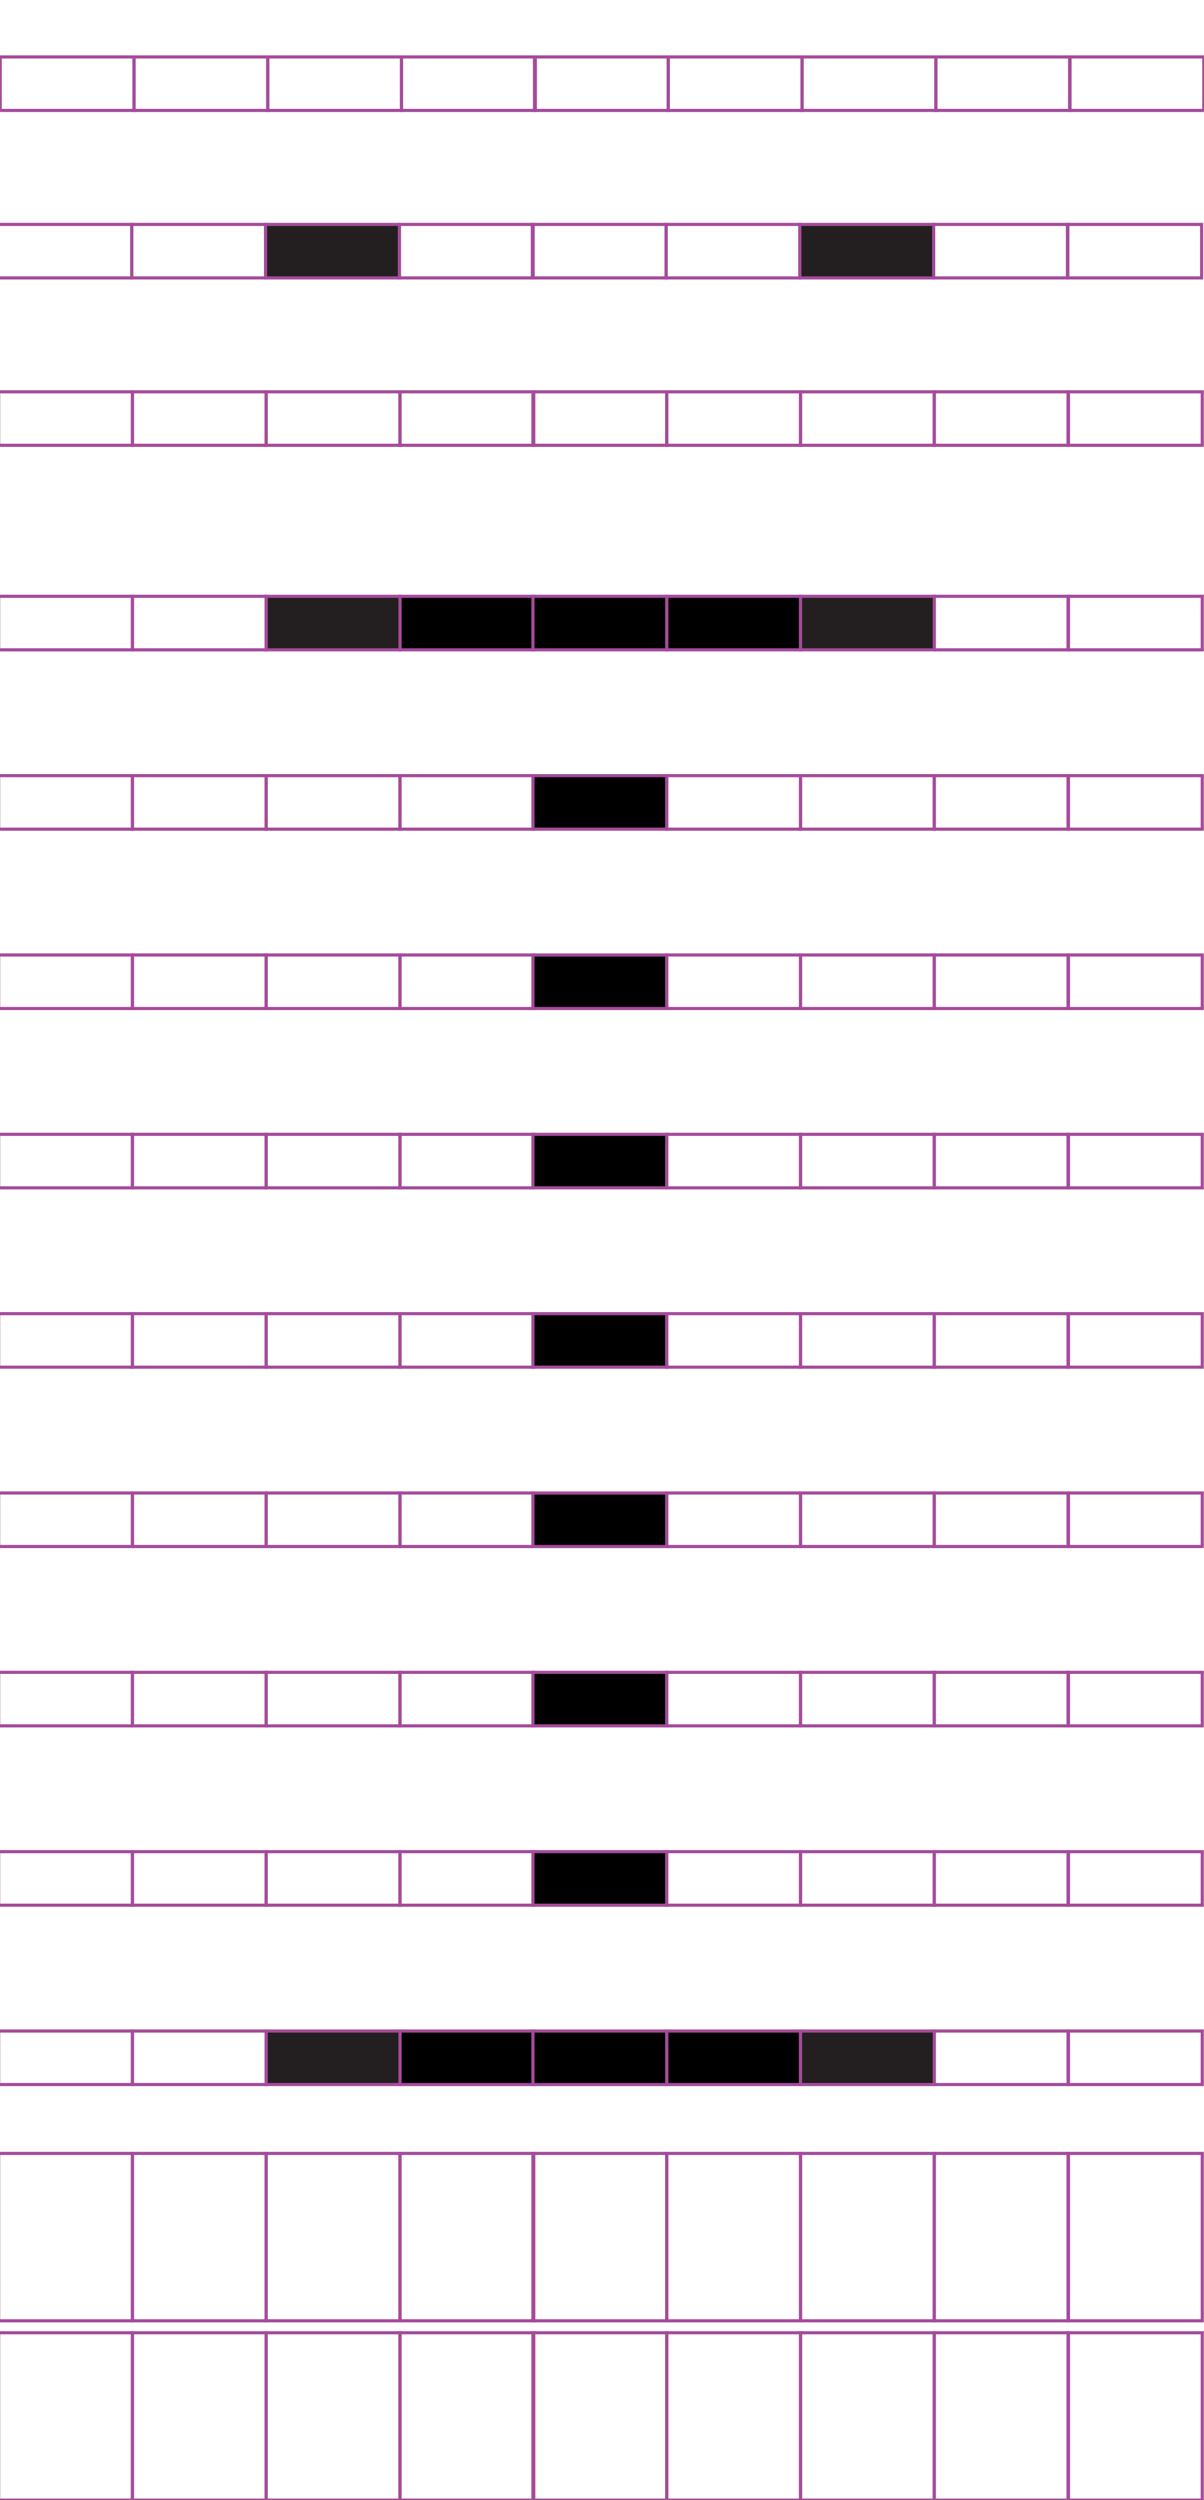 <?xml version="1.0" encoding="utf-8"?>
<!-- Generator: Adobe Illustrator 15.0.2, SVG Export Plug-In . SVG Version: 6.00 Build 0)  -->
<!DOCTYPE svg PUBLIC "-//W3C//DTD SVG 1.1//EN" "http://www.w3.org/Graphics/SVG/1.1/DTD/svg11.dtd">
<svg version="1.1" id="Layer_1" xmlns="http://www.w3.org/2000/svg" xmlns:xlink="http://www.w3.org/1999/xlink" x="0px" y="0px"
	 width="382.68px" height="794.488px" viewBox="0 0 382.68 794.488" enable-background="new 0 0 382.68 794.488"
	 xml:space="preserve">
<rect x="42.091" y="124.508" fill="none" stroke="#A54B9B" stroke-miterlimit="10" width="42.521" height="17"/>
<rect x="-0.429" y="124.508" fill="none" stroke="#A54B9B" stroke-miterlimit="10" width="42.521" height="17"/>
<rect x="127.132" y="124.508" fill="none" stroke="#A54B9B" stroke-miterlimit="10" width="42.52" height="17"/>
<rect x="84.612" y="124.508" fill="none" stroke="#A54B9B" stroke-miterlimit="10" width="42.521" height="17"/>
<rect x="211.909" y="124.508" fill="none" stroke="#A54B9B" stroke-miterlimit="10" width="42.521" height="17"/>
<rect x="169.39" y="124.508" fill="none" stroke="#A54B9B" stroke-miterlimit="10" width="42.521" height="17"/>
<rect x="296.95" y="124.508" fill="none" stroke="#A54B9B" stroke-miterlimit="10" width="42.52" height="17"/>
<rect x="254.43" y="124.508" fill="none" stroke="#A54B9B" stroke-miterlimit="10" width="42.521" height="17"/>
<rect x="339.602" y="124.508" fill="none" stroke="#A54B9B" stroke-miterlimit="10" width="42.521" height="17"/>
<rect x="42.091" y="189.493" fill="none" stroke="#A54B9B" stroke-miterlimit="10" width="42.521" height="17.009"/>
<rect x="-0.429" y="189.493" fill="none" stroke="#A54B9B" stroke-miterlimit="10" width="42.521" height="17.009"/>
<rect x="127.132" y="189.493" stroke="#A54B9B" stroke-miterlimit="10" width="42.52" height="17.009"/>
<rect x="84.612" y="189.493" fill="#231F20" stroke="#A54B9B" stroke-miterlimit="10" width="42.521" height="17.009"/>
<rect x="211.909" y="189.493" stroke="#A54B9B" stroke-miterlimit="10" width="42.521" height="17.009"/>
<rect x="169.39" y="189.493" stroke="#A54B9B" stroke-miterlimit="10" width="42.521" height="17.009"/>
<rect x="296.95" y="189.493" fill="none" stroke="#A54B9B" stroke-miterlimit="10" width="42.52" height="17.009"/>
<rect x="254.43" y="189.493" fill="#231F20" stroke="#A54B9B" stroke-miterlimit="10" width="42.521" height="17.009"/>
<rect x="339.602" y="189.493" fill="none" stroke="#A54B9B" stroke-miterlimit="10" width="42.521" height="17.009"/>
<rect x="42.091" y="246.484" fill="none" stroke="#A54B9B" stroke-miterlimit="10" width="42.521" height="17.008"/>
<rect x="-0.429" y="246.484" fill="none" stroke="#A54B9B" stroke-miterlimit="10" width="42.521" height="17.008"/>
<rect x="127.132" y="246.484" fill="none" stroke="#A54B9B" stroke-miterlimit="10" width="42.52" height="17.008"/>
<rect x="84.612" y="246.484" fill="none" stroke="#A54B9B" stroke-miterlimit="10" width="42.521" height="17.008"/>
<rect x="211.909" y="246.484" fill="none" stroke="#A54B9B" stroke-miterlimit="10" width="42.521" height="17.008"/>
<rect x="169.39" y="246.484" stroke="#A54B9B" stroke-miterlimit="10" width="42.521" height="17.008"/>
<rect x="296.95" y="246.484" fill="none" stroke="#A54B9B" stroke-miterlimit="10" width="42.52" height="17.008"/>
<rect x="254.43" y="246.484" fill="none" stroke="#A54B9B" stroke-miterlimit="10" width="42.521" height="17.008"/>
<rect x="339.602" y="246.484" fill="none" stroke="#A54B9B" stroke-miterlimit="10" width="42.521" height="17.008"/>
<rect x="42.091" y="303.472" fill="none" stroke="#A54B9B" stroke-miterlimit="10" width="42.521" height="17.009"/>
<rect x="-0.429" y="303.472" fill="none" stroke="#A54B9B" stroke-miterlimit="10" width="42.521" height="17.009"/>
<rect x="127.132" y="303.472" fill="none" stroke="#A54B9B" stroke-miterlimit="10" width="42.52" height="17.009"/>
<rect x="84.612" y="303.472" fill="none" stroke="#A54B9B" stroke-miterlimit="10" width="42.521" height="17.009"/>
<rect x="211.909" y="303.472" fill="none" stroke="#A54B9B" stroke-miterlimit="10" width="42.521" height="17.009"/>
<rect x="169.39" y="303.472" stroke="#A54B9B" stroke-miterlimit="10" width="42.521" height="17.009"/>
<rect x="296.95" y="303.472" fill="none" stroke="#A54B9B" stroke-miterlimit="10" width="42.52" height="17.009"/>
<rect x="254.43" y="303.472" fill="none" stroke="#A54B9B" stroke-miterlimit="10" width="42.521" height="17.009"/>
<rect x="339.602" y="303.472" fill="none" stroke="#A54B9B" stroke-miterlimit="10" width="42.521" height="17.009"/>
<rect x="42.091" y="360.463" fill="none" stroke="#A54B9B" stroke-miterlimit="10" width="42.521" height="17.008"/>
<rect x="-0.429" y="360.463" fill="none" stroke="#A54B9B" stroke-miterlimit="10" width="42.521" height="17.008"/>
<rect x="127.132" y="360.463" fill="none" stroke="#A54B9B" stroke-miterlimit="10" width="42.52" height="17.008"/>
<rect x="84.612" y="360.463" fill="none" stroke="#A54B9B" stroke-miterlimit="10" width="42.521" height="17.008"/>
<rect x="211.909" y="360.463" fill="none" stroke="#A54B9B" stroke-miterlimit="10" width="42.521" height="17.008"/>
<rect x="169.39" y="360.463" stroke="#A54B9B" stroke-miterlimit="10" width="42.521" height="17.008"/>
<rect x="296.95" y="360.463" fill="none" stroke="#A54B9B" stroke-miterlimit="10" width="42.52" height="17.008"/>
<rect x="254.43" y="360.463" fill="none" stroke="#A54B9B" stroke-miterlimit="10" width="42.521" height="17.008"/>
<rect x="339.602" y="360.463" fill="none" stroke="#A54B9B" stroke-miterlimit="10" width="42.521" height="17.008"/>
<rect x="42.091" y="417.452" fill="none" stroke="#A54B9B" stroke-miterlimit="10" width="42.521" height="17.008"/>
<rect x="-0.429" y="417.452" fill="none" stroke="#A54B9B" stroke-miterlimit="10" width="42.521" height="17.008"/>
<rect x="127.132" y="417.452" fill="none" stroke="#A54B9B" stroke-miterlimit="10" width="42.52" height="17.008"/>
<rect x="84.612" y="417.452" fill="none" stroke="#A54B9B" stroke-miterlimit="10" width="42.521" height="17.008"/>
<rect x="211.909" y="417.452" fill="none" stroke="#A54B9B" stroke-miterlimit="10" width="42.521" height="17.008"/>
<rect x="169.39" y="417.452" stroke="#A54B9B" stroke-miterlimit="10" width="42.521" height="17.008"/>
<rect x="296.95" y="417.452" fill="none" stroke="#A54B9B" stroke-miterlimit="10" width="42.52" height="17.008"/>
<rect x="254.43" y="417.452" fill="none" stroke="#A54B9B" stroke-miterlimit="10" width="42.521" height="17.008"/>
<rect x="339.602" y="417.452" fill="none" stroke="#A54B9B" stroke-miterlimit="10" width="42.521" height="17.008"/>
<rect x="42.091" y="474.442" fill="none" stroke="#A54B9B" stroke-miterlimit="10" width="42.521" height="17.009"/>
<rect x="-0.429" y="474.442" fill="none" stroke="#A54B9B" stroke-miterlimit="10" width="42.521" height="17.009"/>
<rect x="127.132" y="474.442" fill="none" stroke="#A54B9B" stroke-miterlimit="10" width="42.52" height="17.009"/>
<rect x="84.612" y="474.442" fill="none" stroke="#A54B9B" stroke-miterlimit="10" width="42.521" height="17.009"/>
<rect x="211.909" y="474.442" fill="none" stroke="#A54B9B" stroke-miterlimit="10" width="42.521" height="17.009"/>
<rect x="169.39" y="474.442" stroke="#A54B9B" stroke-miterlimit="10" width="42.521" height="17.009"/>
<rect x="296.95" y="474.442" fill="none" stroke="#A54B9B" stroke-miterlimit="10" width="42.52" height="17.009"/>
<rect x="254.43" y="474.442" fill="none" stroke="#A54B9B" stroke-miterlimit="10" width="42.521" height="17.009"/>
<rect x="339.602" y="474.442" fill="none" stroke="#A54B9B" stroke-miterlimit="10" width="42.521" height="17.009"/>
<rect x="42.091" y="531.43" fill="none" stroke="#A54B9B" stroke-miterlimit="10" width="42.521" height="17.011"/>
<rect x="-0.429" y="531.43" fill="none" stroke="#A54B9B" stroke-miterlimit="10" width="42.521" height="17.011"/>
<rect x="127.132" y="531.43" fill="none" stroke="#A54B9B" stroke-miterlimit="10" width="42.52" height="17.011"/>
<rect x="84.612" y="531.43" fill="none" stroke="#A54B9B" stroke-miterlimit="10" width="42.521" height="17.011"/>
<rect x="211.909" y="531.43" fill="none" stroke="#A54B9B" stroke-miterlimit="10" width="42.521" height="17.011"/>
<rect x="169.39" y="531.43" stroke="#A54B9B" stroke-miterlimit="10" width="42.521" height="17.011"/>
<rect x="296.95" y="531.43" fill="none" stroke="#A54B9B" stroke-miterlimit="10" width="42.52" height="17.011"/>
<rect x="254.43" y="531.43" fill="none" stroke="#A54B9B" stroke-miterlimit="10" width="42.521" height="17.011"/>
<rect x="339.602" y="531.43" fill="none" stroke="#A54B9B" stroke-miterlimit="10" width="42.521" height="17.011"/>
<rect x="42.091" y="588.42" fill="none" stroke="#A54B9B" stroke-miterlimit="10" width="42.521" height="17.01"/>
<rect x="-0.429" y="588.42" fill="none" stroke="#A54B9B" stroke-miterlimit="10" width="42.521" height="17.01"/>
<rect x="127.132" y="588.42" fill="none" stroke="#A54B9B" stroke-miterlimit="10" width="42.52" height="17.01"/>
<rect x="84.612" y="588.42" fill="none" stroke="#A54B9B" stroke-miterlimit="10" width="42.521" height="17.01"/>
<rect x="211.909" y="588.42" fill="none" stroke="#A54B9B" stroke-miterlimit="10" width="42.521" height="17.01"/>
<rect x="169.39" y="588.42" stroke="#A54B9B" stroke-miterlimit="10" width="42.521" height="17.01"/>
<rect x="296.95" y="588.42" fill="none" stroke="#A54B9B" stroke-miterlimit="10" width="42.52" height="17.01"/>
<rect x="254.43" y="588.42" fill="none" stroke="#A54B9B" stroke-miterlimit="10" width="42.521" height="17.01"/>
<rect x="339.602" y="588.42" fill="none" stroke="#A54B9B" stroke-miterlimit="10" width="42.521" height="17.01"/>
<rect x="42.091" y="645.412" fill="none" stroke="#A54B9B" stroke-miterlimit="10" width="42.521" height="17.008"/>
<rect x="-0.429" y="645.412" fill="none" stroke="#A54B9B" stroke-miterlimit="10" width="42.521" height="17.008"/>
<rect x="127.132" y="645.412" stroke="#A54B9B" stroke-miterlimit="10" width="42.52" height="17.008"/>
<rect x="84.612" y="645.412" fill="#231F20" stroke="#A54B9B" stroke-miterlimit="10" width="42.521" height="17.008"/>
<rect x="211.909" y="645.412" stroke="#A54B9B" stroke-miterlimit="10" width="42.521" height="17.008"/>
<rect x="169.39" y="645.412" stroke="#A54B9B" stroke-miterlimit="10" width="42.521" height="17.008"/>
<rect x="296.95" y="645.412" fill="none" stroke="#A54B9B" stroke-miterlimit="10" width="42.52" height="17.008"/>
<rect x="254.43" y="645.412" fill="#231F20" stroke="#A54B9B" stroke-miterlimit="10" width="42.521" height="17.008"/>
<rect x="339.602" y="645.412" fill="none" stroke="#A54B9B" stroke-miterlimit="10" width="42.521" height="17.008"/>
<rect x="42.091" y="684.308" fill="none" stroke="#A54B9B" stroke-miterlimit="10" width="42.521" height="53.189"/>
<rect x="-0.429" y="684.308" fill="none" stroke="#A54B9B" stroke-miterlimit="10" width="42.521" height="53.189"/>
<rect x="127.132" y="684.308" fill="none" stroke="#A54B9B" stroke-miterlimit="10" width="42.52" height="53.189"/>
<rect x="84.612" y="684.308" fill="none" stroke="#A54B9B" stroke-miterlimit="10" width="42.521" height="53.189"/>
<rect x="211.909" y="684.308" fill="none" stroke="#A54B9B" stroke-miterlimit="10" width="42.521" height="53.189"/>
<rect x="169.39" y="684.308" fill="none" stroke="#A54B9B" stroke-miterlimit="10" width="42.521" height="53.189"/>
<rect x="296.95" y="684.308" fill="none" stroke="#A54B9B" stroke-miterlimit="10" width="42.52" height="53.189"/>
<rect x="254.43" y="684.308" fill="none" stroke="#A54B9B" stroke-miterlimit="10" width="42.521" height="53.189"/>
<rect x="339.602" y="684.308" fill="none" stroke="#A54B9B" stroke-miterlimit="10" width="42.521" height="53.189"/>
<rect x="42.091" y="741.298" fill="none" stroke="#A54B9B" stroke-miterlimit="10" width="42.521" height="53.19"/>
<rect x="-0.429" y="741.298" fill="none" stroke="#A54B9B" stroke-miterlimit="10" width="42.521" height="53.19"/>
<rect x="127.132" y="741.298" fill="none" stroke="#A54B9B" stroke-miterlimit="10" width="42.52" height="53.19"/>
<rect x="84.612" y="741.298" fill="none" stroke="#A54B9B" stroke-miterlimit="10" width="42.521" height="53.19"/>
<rect x="211.909" y="741.298" fill="none" stroke="#A54B9B" stroke-miterlimit="10" width="42.521" height="53.19"/>
<rect x="169.39" y="741.298" fill="none" stroke="#A54B9B" stroke-miterlimit="10" width="42.521" height="53.19"/>
<rect x="296.95" y="741.298" fill="none" stroke="#A54B9B" stroke-miterlimit="10" width="42.52" height="53.19"/>
<rect x="254.43" y="741.298" fill="none" stroke="#A54B9B" stroke-miterlimit="10" width="42.521" height="53.19"/>
<rect x="339.602" y="741.298" fill="none" stroke="#A54B9B" stroke-miterlimit="10" width="42.521" height="53.19"/>
<rect x="41.895" y="71.317" fill="none" stroke="#A54B9B" stroke-miterlimit="10" width="42.521" height="17"/>
<rect x="-0.625" y="71.317" fill="none" stroke="#A54B9B" stroke-miterlimit="10" width="42.521" height="17"/>
<rect x="126.936" y="71.317" fill="none" stroke="#A54B9B" stroke-miterlimit="10" width="42.52" height="17"/>
<rect x="84.416" y="71.317" fill="#231F20" stroke="#A54B9B" stroke-miterlimit="10" width="42.521" height="17"/>
<rect x="211.713" y="71.317" fill="none" stroke="#A54B9B" stroke-miterlimit="10" width="42.521" height="17"/>
<rect x="169.194" y="71.317" fill="none" stroke="#A54B9B" stroke-miterlimit="10" width="42.521" height="17"/>
<rect x="296.754" y="71.317" fill="none" stroke="#A54B9B" stroke-miterlimit="10" width="42.521" height="17"/>
<rect x="254.232" y="71.317" fill="#231F20" stroke="#A54B9B" stroke-miterlimit="10" width="42.521" height="17"/>
<rect x="339.405" y="71.317" fill="none" stroke="#A54B9B" stroke-miterlimit="10" width="42.521" height="17"/>
<rect x="42.584" y="18.096" fill="none" stroke="#A54B9B" stroke-miterlimit="10" width="42.521" height="17"/>
<rect x="0.064" y="18.096" fill="none" stroke="#A54B9B" stroke-miterlimit="10" width="42.521" height="17"/>
<rect x="127.625" y="18.096" fill="none" stroke="#A54B9B" stroke-miterlimit="10" width="42.52" height="17"/>
<rect x="85.105" y="18.096" fill="none" stroke="#A54B9B" stroke-miterlimit="10" width="42.521" height="17"/>
<rect x="212.402" y="18.096" fill="none" stroke="#A54B9B" stroke-miterlimit="10" width="42.521" height="17"/>
<rect x="169.883" y="18.096" fill="none" stroke="#A54B9B" stroke-miterlimit="10" width="42.521" height="17"/>
<rect x="297.443" y="18.096" fill="none" stroke="#A54B9B" stroke-miterlimit="10" width="42.52" height="17"/>
<rect x="254.923" y="18.096" fill="none" stroke="#A54B9B" stroke-miterlimit="10" width="42.521" height="17"/>
<rect x="340.095" y="18.096" fill="none" stroke="#A54B9B" stroke-miterlimit="10" width="42.521" height="17"/>
</svg>
